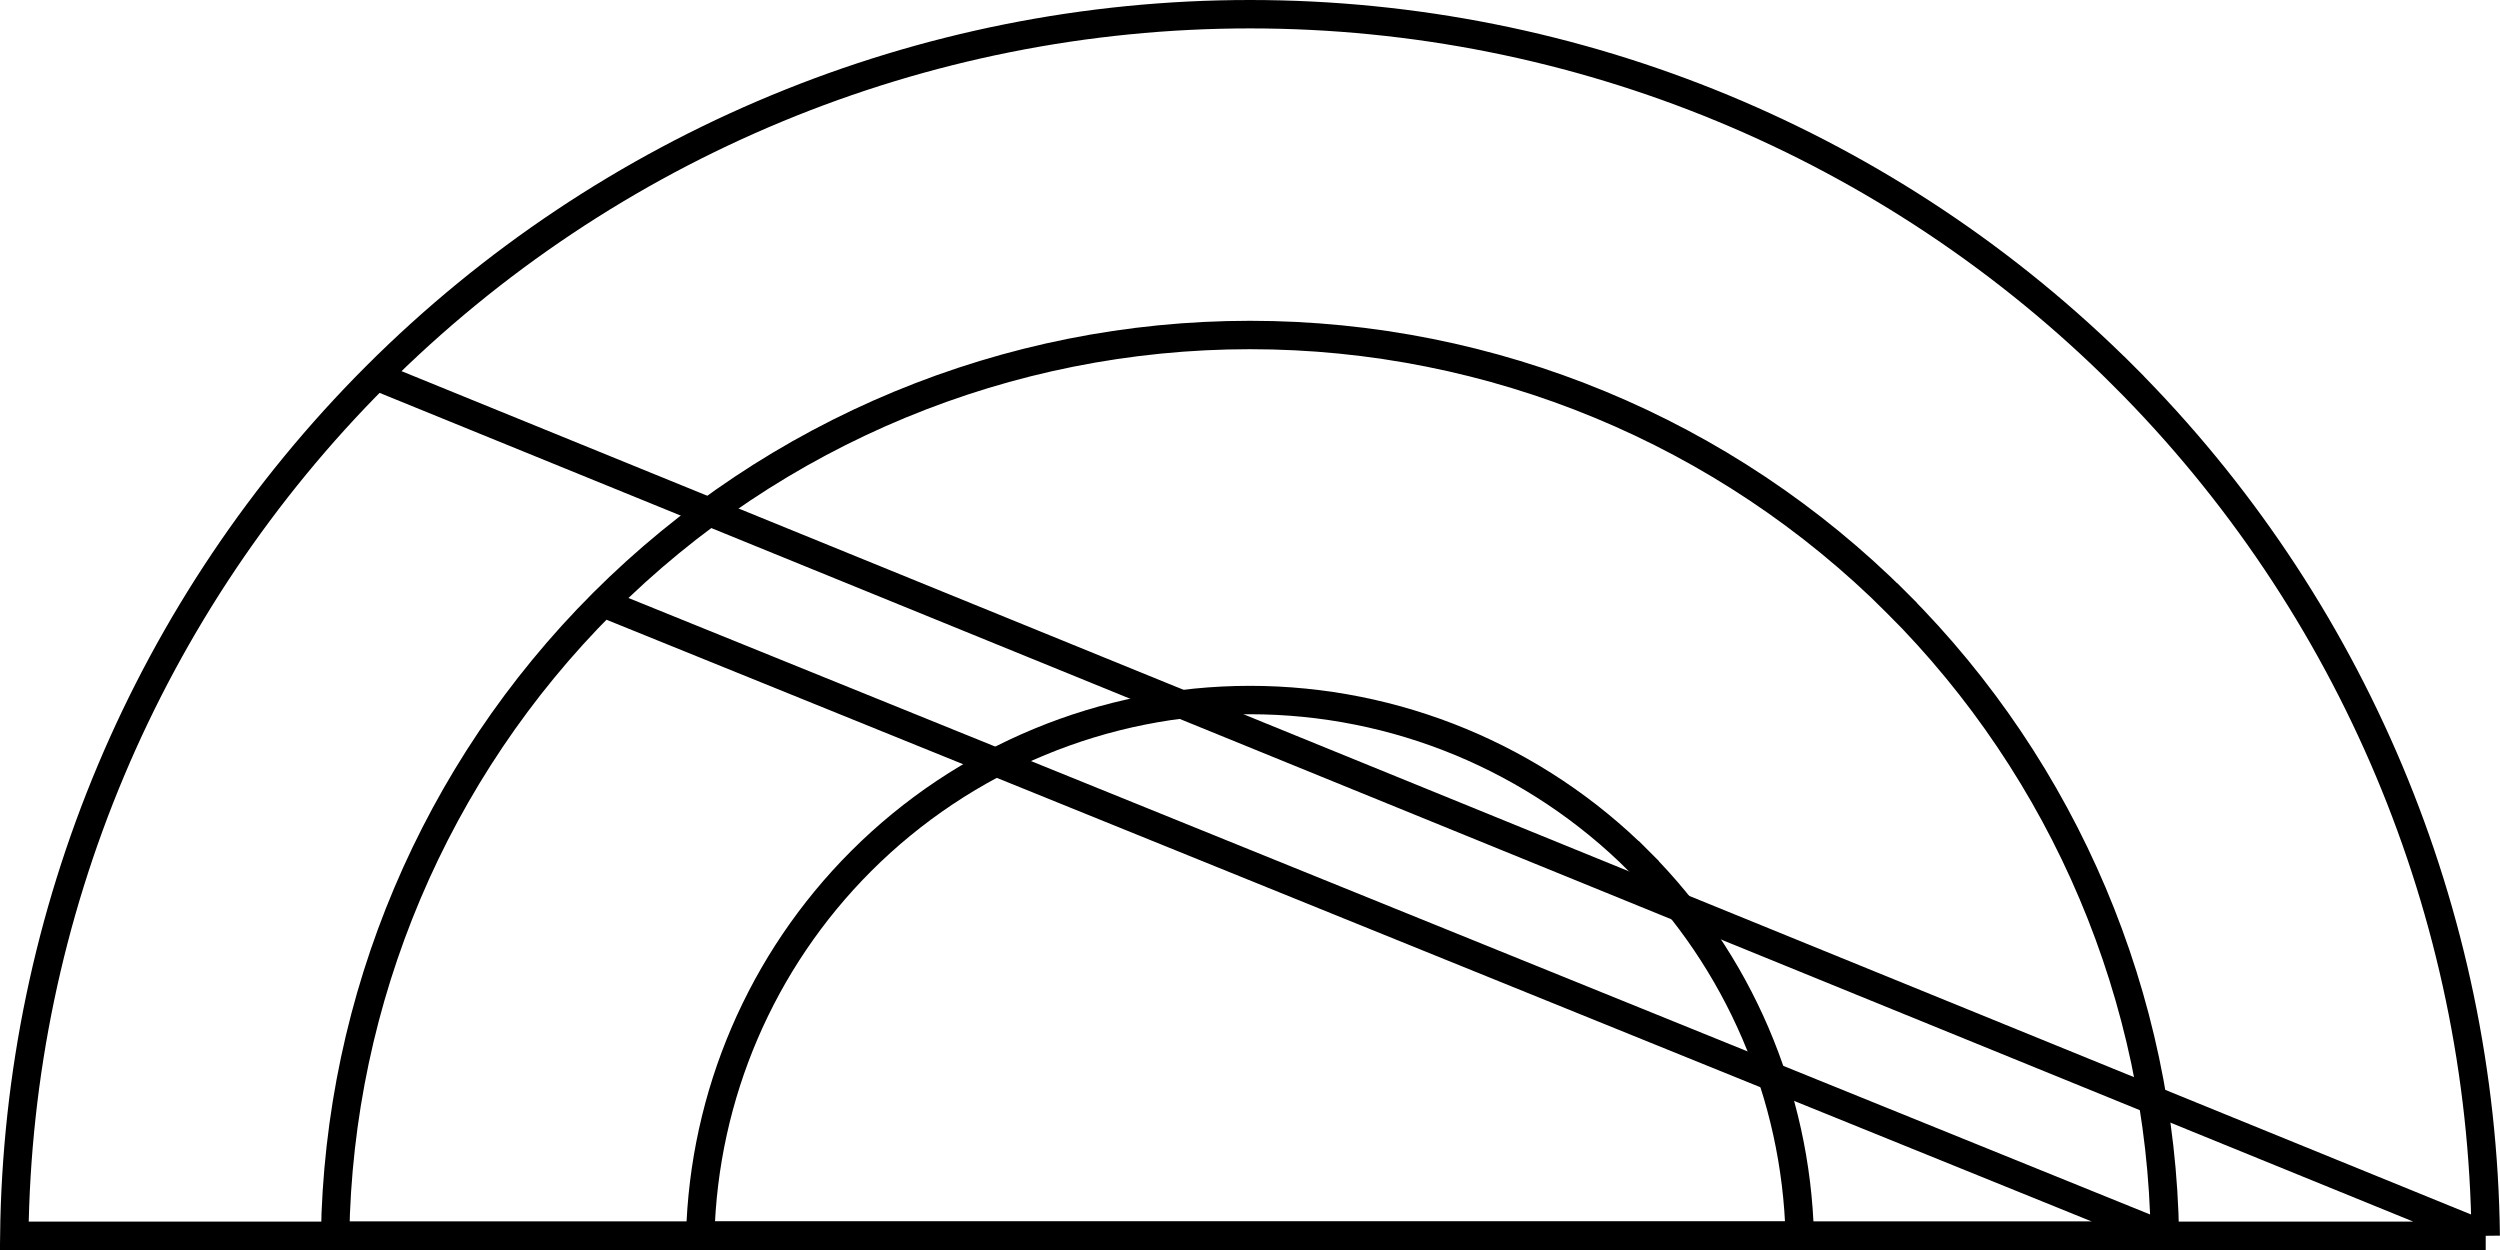 <svg width="176" height="88" viewBox="0 0 176 88" fill="none" xmlns="http://www.w3.org/2000/svg">
<g id="Rainbow shape">
<path id="Arc" d="M174.994 87C174.734 64.288 165.598 42.561 149.518 26.482L150.225 25.775L149.518 26.482C133.203 10.166 111.074 1 88 1C64.926 1 42.797 10.166 26.482 26.481C26.482 26.481 26.482 26.481 26.482 26.481M174.994 87L26.482 26.481M174.994 87H88H1.006C1.266 64.288 10.402 42.561 26.482 26.481M174.994 87L26.482 26.481" stroke="black" stroke-width="2"/>
<path id="Arc_2" d="M152.408 87C152.149 70.278 145.393 54.295 133.549 42.451L134.256 41.744L133.549 42.451C121.469 30.371 105.084 23.584 88 23.584C70.916 23.584 54.531 30.371 42.451 42.451C42.451 42.451 42.451 42.451 42.451 42.451M152.408 87L42.451 42.451M152.408 87H88H23.592C23.851 70.278 30.607 54.295 42.451 42.451M152.408 87L42.451 42.451" stroke="black" stroke-width="2"/>
<path id="Arc_3" d="M115.377 60.623C122.402 67.648 126.448 77.094 126.704 87H88H49.296C49.552 77.094 53.598 67.648 60.623 60.623C67.884 53.362 77.732 49.283 88 49.283C98.268 49.283 108.116 53.362 115.377 60.623L116.084 59.916L115.377 60.623Z" stroke="black" stroke-width="2"/>
</g>
</svg>
